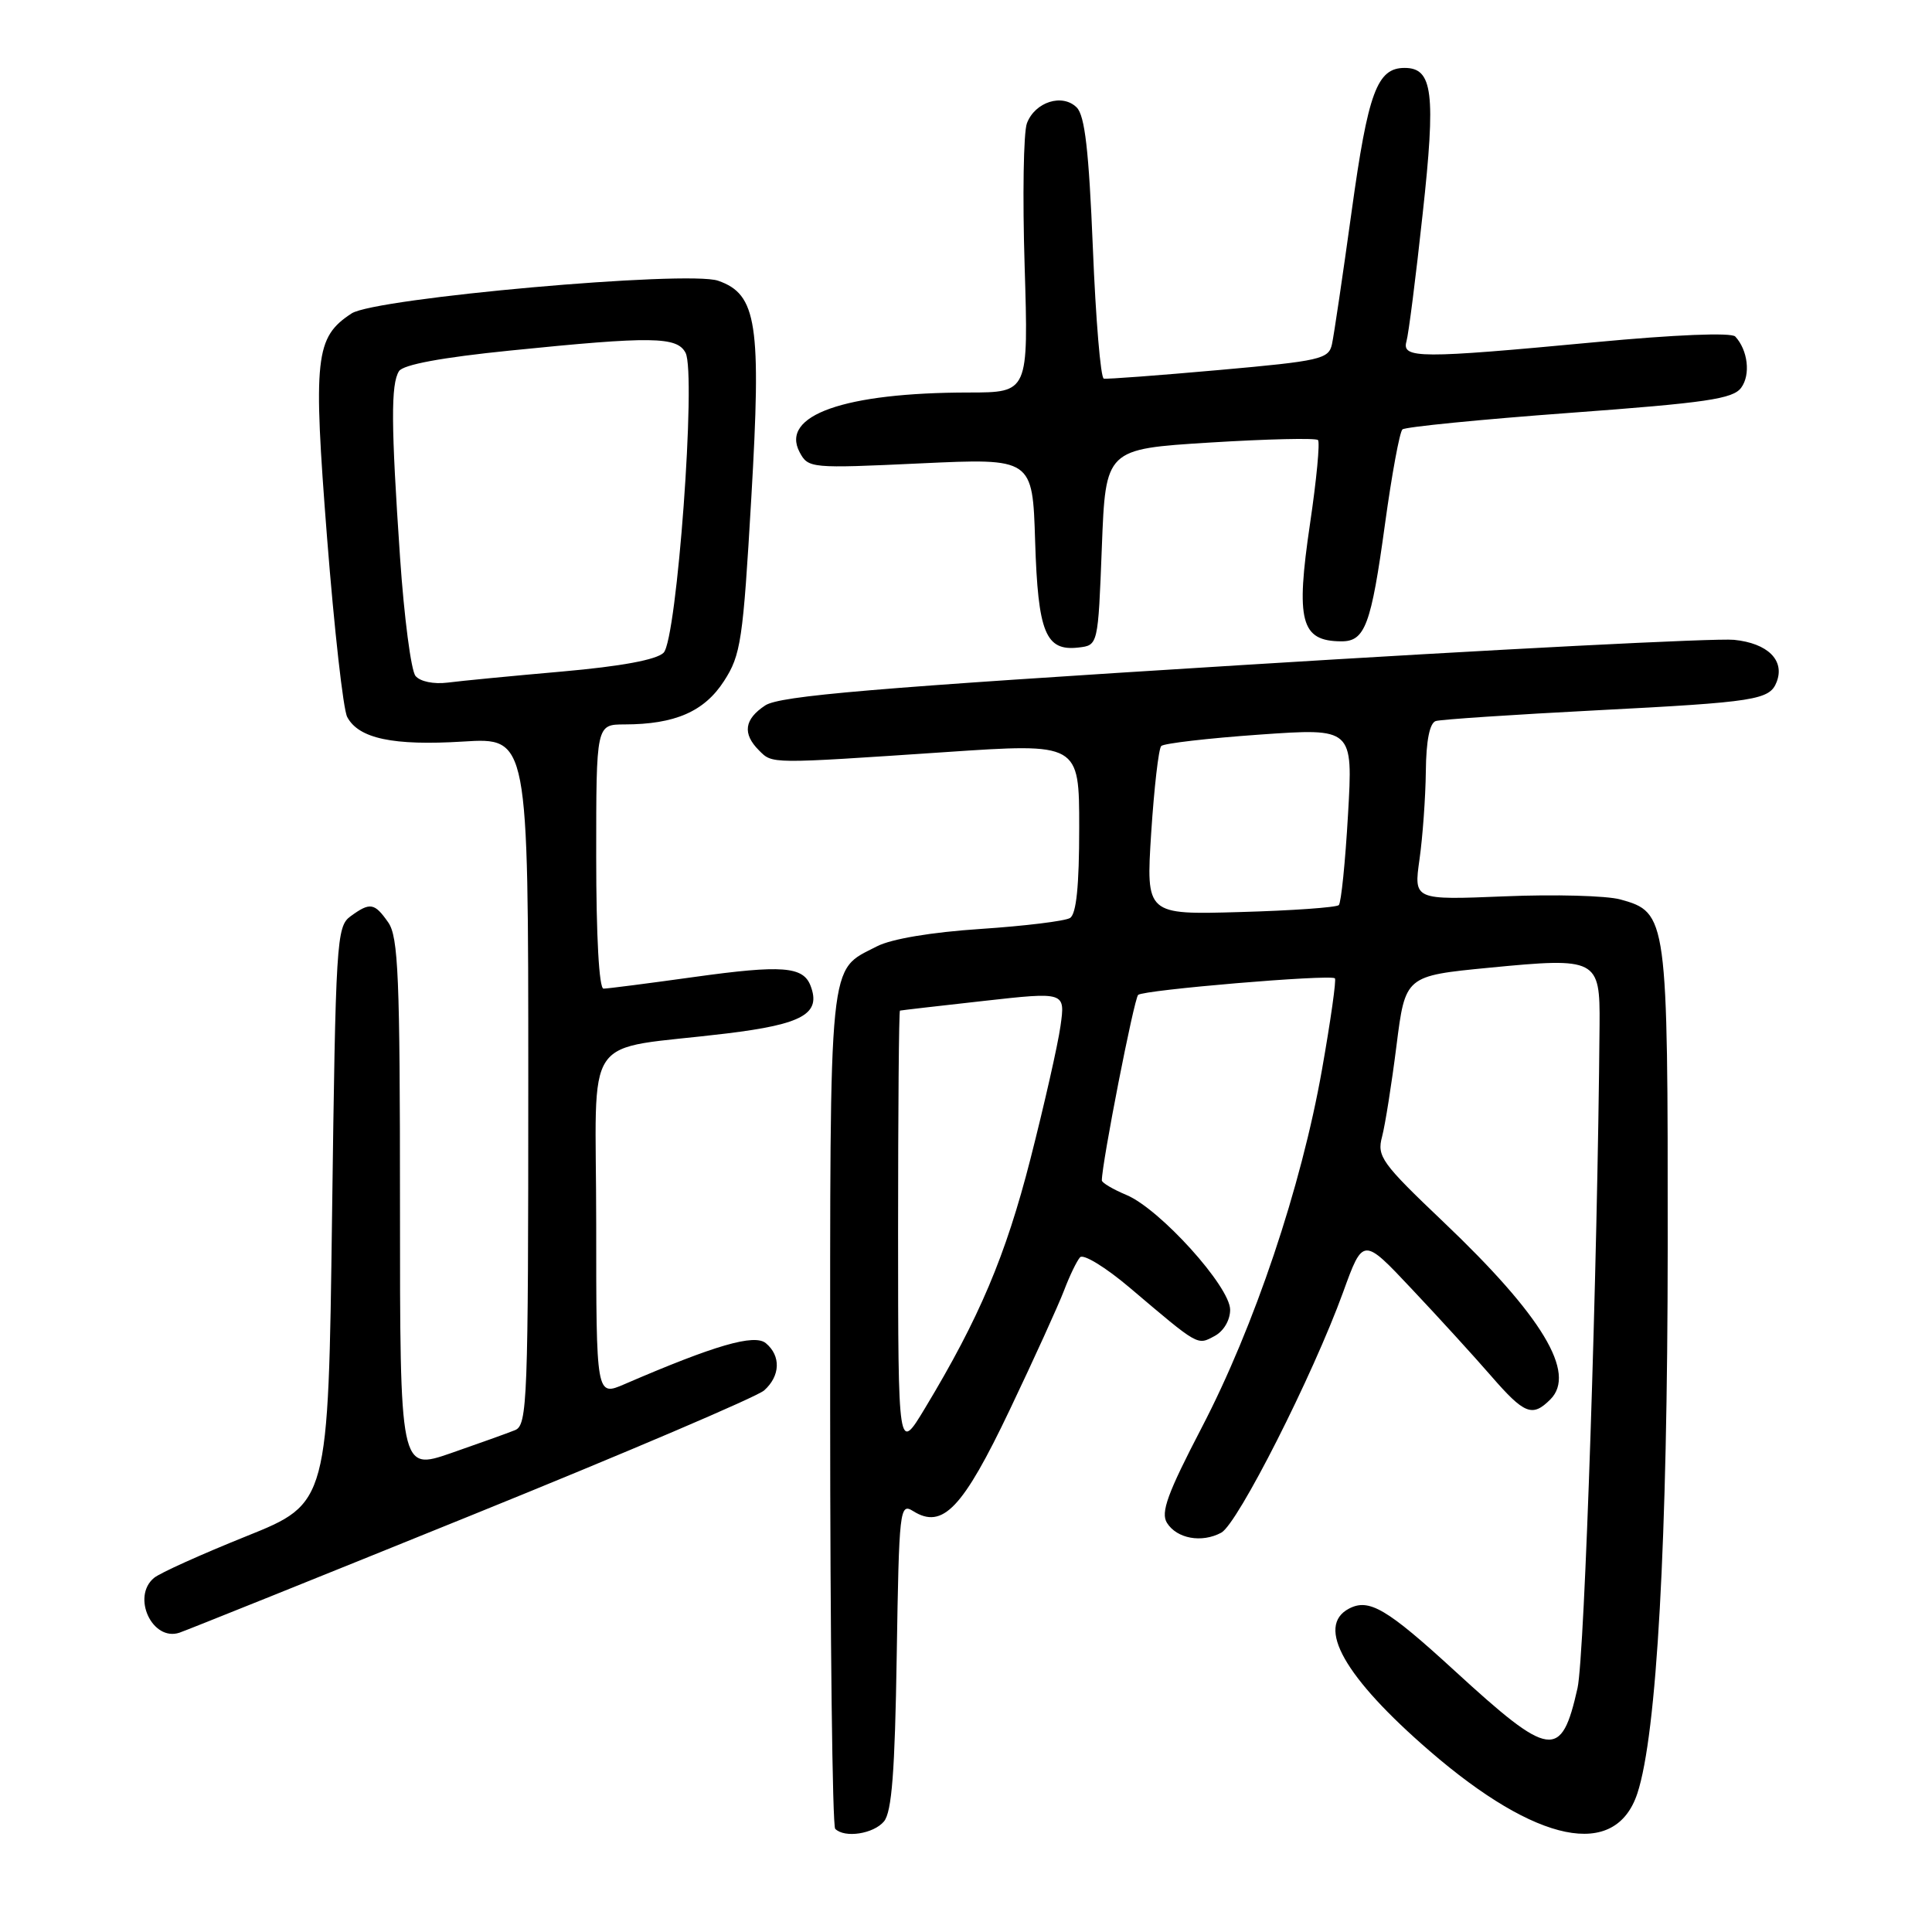 <?xml version="1.0" encoding="UTF-8" standalone="no"?>
<!DOCTYPE svg PUBLIC "-//W3C//DTD SVG 1.1//EN" "http://www.w3.org/Graphics/SVG/1.1/DTD/svg11.dtd" >
<svg xmlns="http://www.w3.org/2000/svg" xmlns:xlink="http://www.w3.org/1999/xlink" version="1.1" viewBox="0 0 256 256">
 <g >
 <path fill="currentColor"
d=" M 117.13 241.35 C 118.17 240.10 118.58 234.75 118.82 219.39 C 119.13 199.90 119.22 199.12 121.00 200.23 C 124.91 202.68 127.57 199.88 133.81 186.78 C 137.03 180.03 140.25 172.93 140.99 171.00 C 141.72 169.07 142.67 167.10 143.11 166.60 C 143.54 166.11 146.49 167.91 149.70 170.63 C 158.90 178.43 158.62 178.27 160.94 177.03 C 162.14 176.39 163.00 174.93 163.00 173.55 C 163.00 170.49 153.69 160.19 149.26 158.34 C 147.47 157.59 146.00 156.72 146.00 156.41 C 146.00 154.13 150.26 132.36 150.81 131.83 C 151.50 131.17 176.16 129.09 176.88 129.63 C 177.09 129.79 176.32 135.23 175.17 141.73 C 172.42 157.31 166.21 175.77 159.22 189.19 C 154.70 197.88 153.77 200.42 154.63 201.79 C 155.94 203.88 159.23 204.48 161.82 203.09 C 164.00 201.93 173.96 182.26 177.97 171.22 C 180.61 163.93 180.61 163.93 187.05 170.78 C 190.60 174.54 195.33 179.73 197.57 182.31 C 201.99 187.40 203.04 187.82 205.43 185.43 C 208.92 181.94 204.38 174.39 191.27 161.92 C 183.06 154.11 182.43 153.23 183.13 150.62 C 183.54 149.07 184.40 143.64 185.04 138.56 C 186.21 129.31 186.21 129.31 197.31 128.23 C 211.64 126.84 212.02 127.04 211.95 135.79 C 211.69 167.88 209.98 219.45 209.03 223.68 C 206.88 233.24 205.45 233.03 192.72 221.36 C 183.75 213.14 181.40 211.76 178.75 213.15 C 174.31 215.48 178.14 222.25 189.43 232.01 C 203.63 244.29 214.06 246.42 216.96 237.63 C 219.54 229.80 220.96 204.28 220.98 165.20 C 221.00 121.45 220.93 120.90 214.70 119.18 C 212.88 118.68 205.98 118.49 199.36 118.77 C 187.33 119.26 187.33 119.26 188.09 113.88 C 188.51 110.92 188.89 105.67 188.93 102.22 C 188.97 98.12 189.44 95.80 190.25 95.54 C 190.94 95.33 200.52 94.69 211.55 94.12 C 232.68 93.03 234.50 92.75 235.42 90.35 C 236.52 87.49 234.23 85.23 229.77 84.78 C 227.42 84.54 198.12 86.04 164.65 88.12 C 115.60 91.16 103.34 92.20 101.40 93.47 C 98.62 95.30 98.35 97.21 100.57 99.43 C 102.38 101.24 101.85 101.23 125.25 99.66 C 143.00 98.46 143.00 98.46 143.00 109.67 C 143.00 117.41 142.62 121.12 141.78 121.64 C 141.11 122.05 135.78 122.70 129.93 123.09 C 123.42 123.52 118.11 124.41 116.21 125.39 C 109.71 128.75 110.00 125.89 110.00 186.56 C 110.00 216.87 110.30 241.97 110.67 242.33 C 111.92 243.59 115.75 243.00 117.13 241.35 Z  M 62.50 200.77 C 82.85 192.53 100.29 185.09 101.25 184.24 C 103.40 182.33 103.50 179.66 101.48 177.98 C 99.96 176.72 94.75 178.23 82.75 183.41 C 79.00 185.03 79.00 185.03 79.00 162.14 C 79.00 136.02 76.73 139.32 96.28 136.94 C 106.39 135.71 108.83 134.32 107.40 130.61 C 106.42 128.05 103.61 127.84 92.03 129.45 C 85.92 130.30 80.50 131.00 79.97 131.00 C 79.38 131.00 79.00 124.08 79.00 113.50 C 79.00 96.00 79.00 96.00 82.75 95.99 C 89.43 95.98 93.32 94.29 95.93 90.25 C 98.17 86.79 98.45 84.92 99.55 66.00 C 100.90 42.89 100.31 39.00 95.16 37.20 C 91.12 35.80 49.71 39.49 46.59 41.53 C 41.75 44.70 41.47 47.30 43.34 71.28 C 44.29 83.36 45.48 94.04 46.01 95.01 C 47.53 97.87 52.11 98.83 61.36 98.26 C 70.00 97.72 70.00 97.72 70.00 143.25 C 70.00 185.68 69.88 188.83 68.25 189.50 C 67.29 189.89 63.46 191.26 59.75 192.55 C 53.00 194.88 53.00 194.88 53.00 159.66 C 53.00 129.41 52.78 124.13 51.44 122.22 C 49.62 119.62 49.04 119.52 46.44 121.42 C 44.59 122.77 44.48 124.69 44.00 161.01 C 43.50 199.19 43.50 199.19 32.66 203.55 C 26.69 205.95 21.18 208.43 20.41 209.08 C 17.40 211.57 20.18 217.54 23.78 216.34 C 24.73 216.02 42.15 209.02 62.50 200.77 Z  M 146.00 72.50 C 146.50 59.50 146.50 59.50 160.31 58.64 C 167.91 58.17 174.36 58.02 174.64 58.31 C 174.92 58.59 174.45 63.56 173.59 69.36 C 171.67 82.31 172.36 84.95 177.71 84.98 C 180.87 85.01 181.68 82.86 183.52 69.43 C 184.42 62.87 185.46 57.23 185.83 56.90 C 186.20 56.57 196.16 55.58 207.97 54.71 C 226.14 53.37 229.63 52.86 230.72 51.37 C 231.99 49.64 231.60 46.39 229.93 44.59 C 229.41 44.04 221.97 44.34 211.29 45.35 C 188.15 47.53 185.72 47.52 186.36 45.25 C 186.64 44.29 187.61 36.68 188.51 28.34 C 190.27 12.29 189.86 9.00 186.12 9.00 C 182.47 9.00 181.28 12.22 179.10 28.00 C 177.92 36.53 176.75 44.45 176.49 45.62 C 176.06 47.58 174.97 47.83 161.53 49.03 C 153.55 49.74 146.68 50.26 146.26 50.17 C 145.84 50.09 145.19 42.30 144.81 32.85 C 144.28 19.95 143.75 15.32 142.67 14.24 C 140.77 12.35 137.14 13.50 136.07 16.34 C 135.62 17.53 135.48 26.04 135.77 35.25 C 136.28 52.00 136.28 52.00 128.39 52.01 C 111.87 52.02 103.34 55.03 105.96 59.93 C 107.10 62.05 107.42 62.08 121.97 61.40 C 136.82 60.71 136.82 60.71 137.16 71.71 C 137.54 83.84 138.54 86.31 142.91 85.80 C 145.50 85.50 145.50 85.50 146.00 72.50 Z  M 119.00 163.25 C 119.00 147.16 119.11 133.96 119.25 133.91 C 119.39 133.87 124.37 133.29 130.33 132.63 C 141.16 131.42 141.16 131.42 140.52 135.96 C 140.17 138.46 138.37 146.39 136.53 153.60 C 133.25 166.42 129.76 174.66 122.58 186.57 C 119.01 192.50 119.01 192.50 119.00 163.25 Z  M 152.54 110.35 C 152.93 104.38 153.52 99.21 153.87 98.85 C 154.22 98.50 160.08 97.82 166.89 97.34 C 179.28 96.47 179.28 96.47 178.62 107.91 C 178.26 114.21 177.71 119.62 177.40 119.93 C 177.09 120.24 171.21 120.66 164.34 120.85 C 151.85 121.21 151.85 121.21 152.54 110.35 Z  M 55.06 89.57 C 54.47 88.87 53.55 81.81 53.01 73.89 C 51.81 56.30 51.78 50.90 52.87 49.18 C 53.42 48.32 58.50 47.37 67.60 46.45 C 86.41 44.54 89.71 44.59 90.84 46.75 C 92.28 49.51 89.70 84.73 87.93 86.49 C 87.00 87.42 82.32 88.29 74.50 88.98 C 67.90 89.56 61.07 90.22 59.31 90.45 C 57.47 90.68 55.67 90.31 55.06 89.57 Z "/>
</g>
</svg>